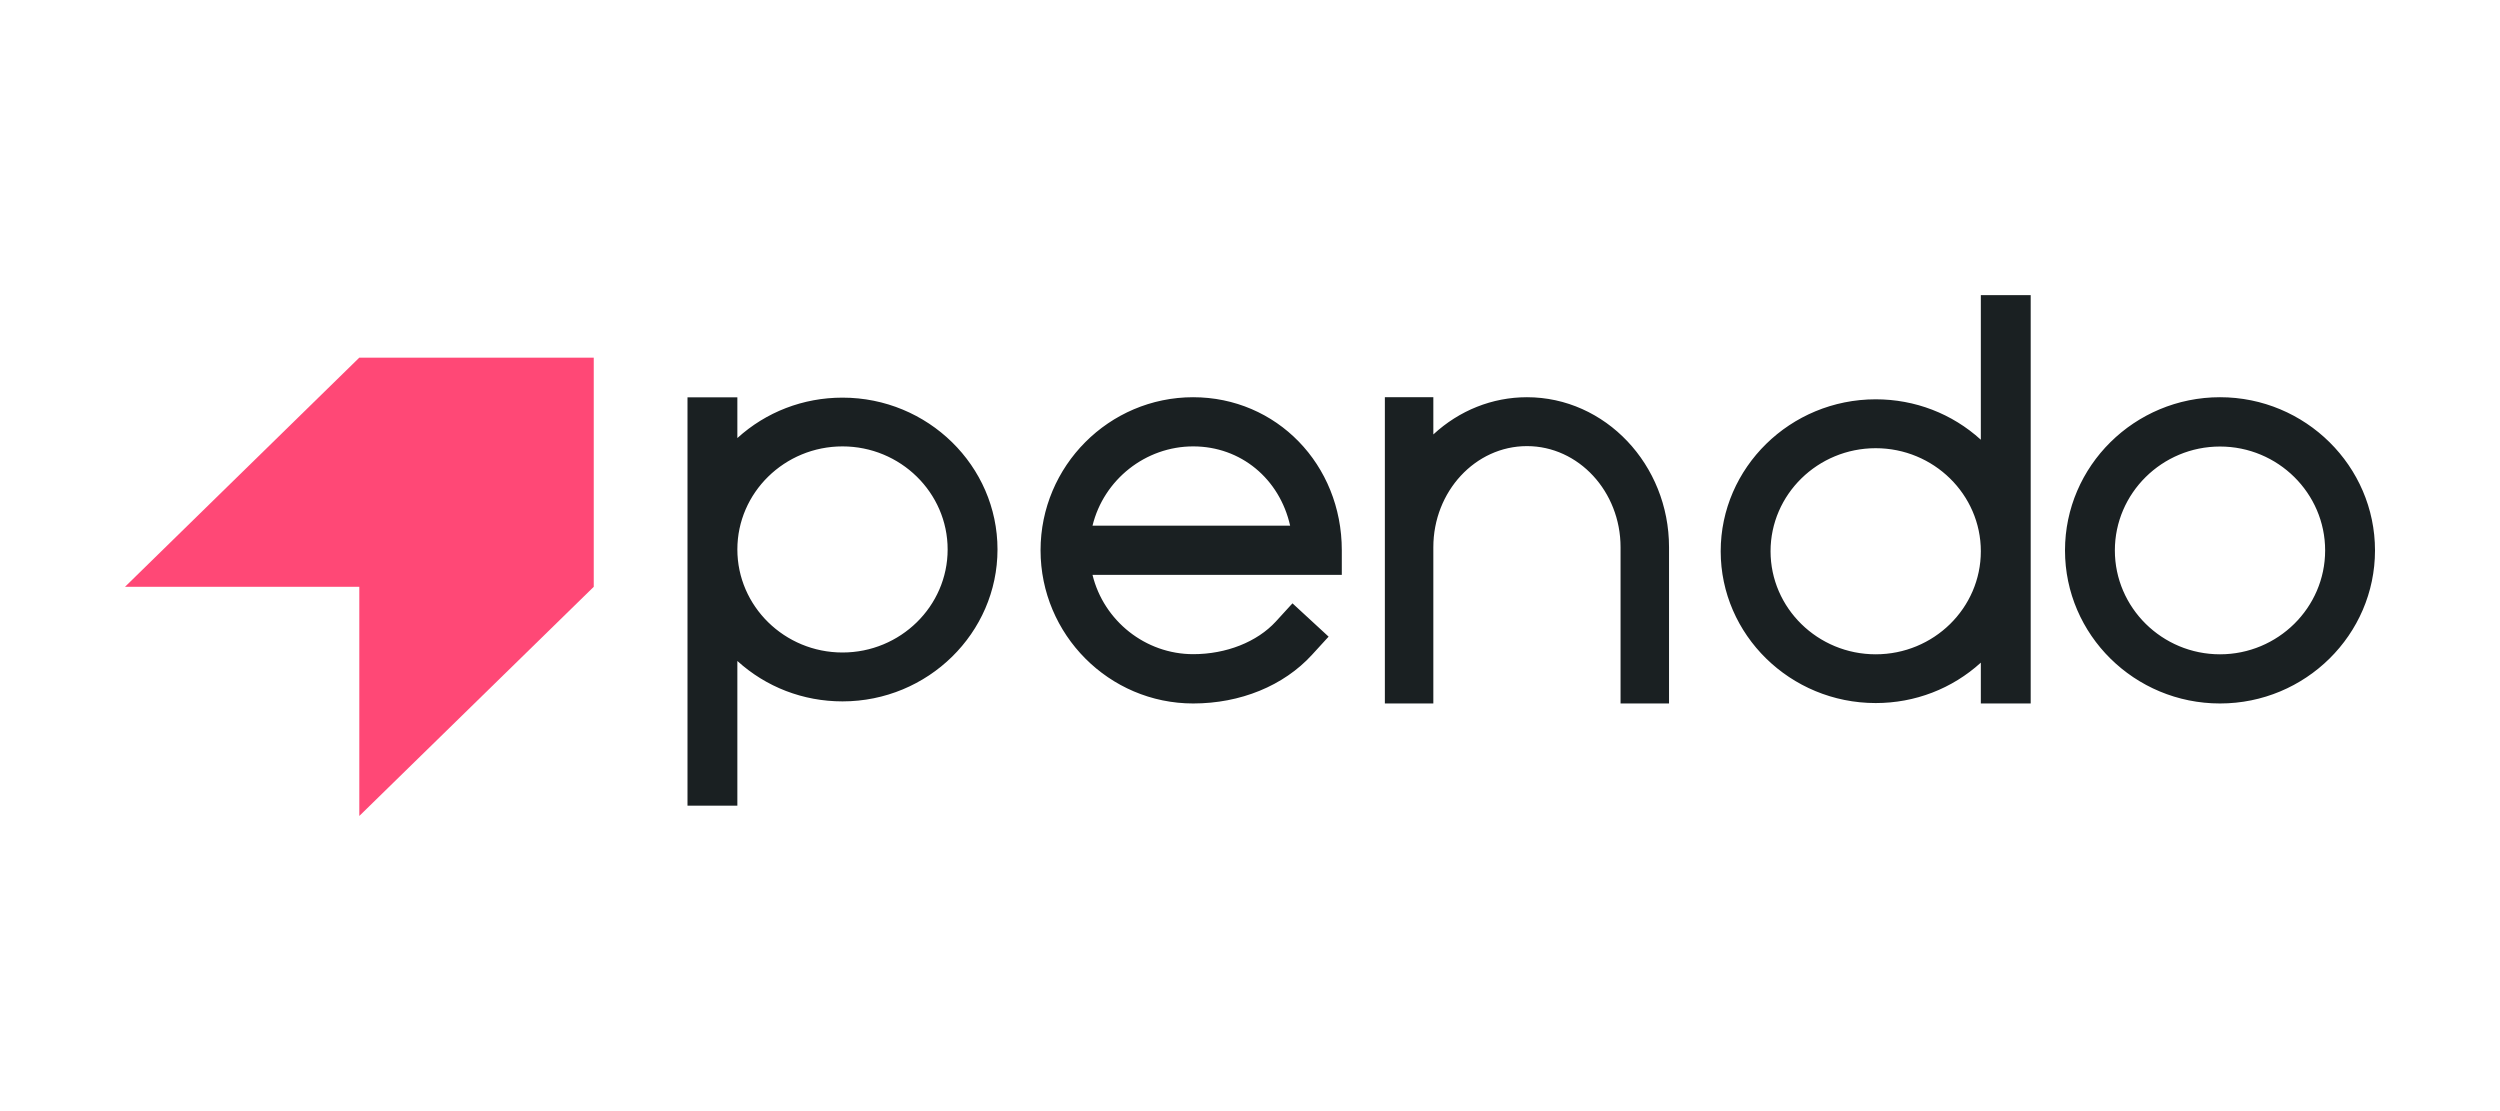 <?xml version="1.0" encoding="UTF-8"?><svg id="Layer_1" xmlns="http://www.w3.org/2000/svg" viewBox="0 0 180 80"><defs><style>.cls-1{fill:none;}.cls-2{fill:#1a2022;}.cls-2,.cls-3{fill-rule:evenodd;}.cls-3{fill:#ff4876;}</style></defs><rect class="cls-1" width="180" height="80"/><path class="cls-2" d="M135.05,47.11c4.18,0,7.57-3.33,7.57-7.42s-3.4-7.42-7.57-7.42-7.57,3.33-7.57,7.42,3.4,7.42,7.57,7.42ZM142.62,21.25h3.59v29.4h-3.59v-2.94c-2.07,1.88-4.74,2.91-7.57,2.91-6.15,0-11.16-4.91-11.16-10.93s5.01-10.94,11.16-10.94c2.83,0,5.5,1.03,7.57,2.91v-10.42ZM60.66,46.98c4.17,0,7.57-3.33,7.57-7.42s-3.4-7.42-7.57-7.42-7.57,3.33-7.57,7.42,3.4,7.42,7.57,7.42ZM53.09,31.54c2.07-1.88,4.74-2.91,7.57-2.91,6.15,0,11.16,4.91,11.16,10.93s-5.01,10.94-11.16,10.94c-2.83,0-5.5-1.03-7.57-2.91v10.42h-3.59v-29.4h3.59v2.94ZM78.66,37.85c.81-3.32,3.82-5.71,7.25-5.71s6.22,2.33,6.98,5.71h-14.23ZM85.91,28.6c-6.06,0-10.99,4.95-10.99,11.02s4.93,11.03,10.99,11.03c3.39,0,6.51-1.27,8.55-3.5l1.06-1.16.14-.15-.15-.14-2.3-2.12-.15-.14-.14.15-1.06,1.16c-1.35,1.47-3.57,2.35-5.95,2.35-3.43,0-6.44-2.39-7.25-5.71h17.95v-1.77c0-6.18-4.7-11.02-10.71-11.02ZM167.41,39.63c0,4.12-3.4,7.48-7.57,7.48s-7.57-3.36-7.57-7.48,3.4-7.48,7.57-7.48,7.57,3.36,7.57,7.48ZM159.84,28.6c-6.15,0-11.16,4.95-11.16,11.03s5.01,11.02,11.16,11.02,11.16-4.95,11.16-11.02-5.01-11.03-11.16-11.03ZM109.94,28.6c-2.49,0-4.87.95-6.74,2.68v-2.68h-3.49v22.05h3.49v-11.25c0-4.01,3.02-7.28,6.74-7.28s6.74,3.27,6.74,7.28v11.25h3.49v-11.25c0-5.95-4.59-10.8-10.23-10.8Z"/><path class="cls-3" d="M9,42.25h16.87v16.5l16.88-16.5v-16.5h-16.88l-16.87,16.5Z"/></svg>